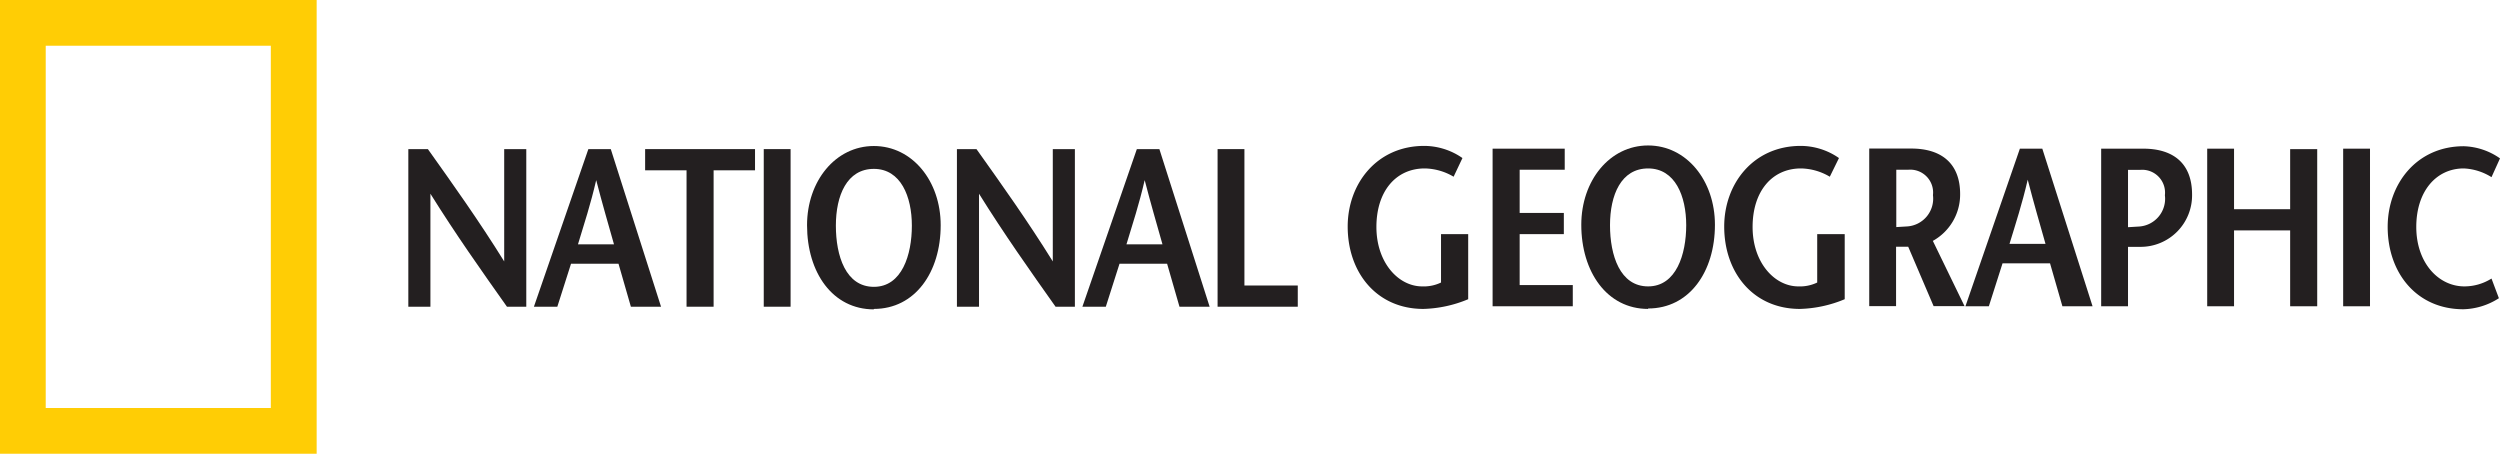 <svg id="Layer_1" data-name="Layer 1" xmlns="http://www.w3.org/2000/svg" viewBox="0 0 226.35 41.08">
  <title>ng-1fl</title>
  <g>
    <path d="M198.33,421.47V380.39H227v41.08H198.33Zm24.52-4.14v-32.8H202.47v32.8h20.39Z" transform="translate(-198.33 -380.39)" style="fill: #ffcd05"/>
    <g>
      <g>
        <path d="M246,408.16h-1.77c-2.32-3.28-4.63-6.54-6.93-10.23h0v10.23h-2V393.89h1.77c2.32,3.26,4.63,6.5,6.91,10.17h0V393.89h2v14.27Z" transform="translate(-198.33 -380.39)" style="fill: #231f20"/>
        <path d="M250.66,402.51c0.57-1.88,1.14-3.61,1.65-5.81h0c0.57,2.2,1.08,3.93,1.61,5.81h-3.3Zm0.94-8.62-4.93,14.27h2.12l1.24-3.89h4.3l1.12,3.89h2.73l-4.55-14.27h-2Z" transform="translate(-198.33 -380.39)" style="fill: #231f20"/>
        <path d="M260.49,408.16V395.81h-3.75v-1.92h9.95v1.92h-3.75v12.35h-2.45Z" transform="translate(-198.33 -380.39)" style="fill: #231f20"/>
        <path d="M267.48,408.16V393.89h2.43v14.27h-2.43Z" transform="translate(-198.33 -380.39)" style="fill: #231f20"/>
        <path d="M277.45,406.36c-2.55,0-3.44-2.81-3.44-5.54s1-5.14,3.44-5.14,3.44,2.51,3.44,5.14S280,406.36,277.45,406.36Zm0,2c3.73,0,6.05-3.32,6.05-7.58,0-4-2.57-7.17-6.05-7.17s-6.05,3.18-6.05,7.17C271.4,405.08,273.72,408.4,277.45,408.4Z" transform="translate(-198.33 -380.39)" style="fill: #231f20"/>
        <path d="M295.67,408.16H293.9c-2.32-3.28-4.63-6.54-6.93-10.23h0v10.23h-2V393.89h1.77c2.32,3.26,4.63,6.5,6.91,10.17h0V393.89h2v14.27Z" transform="translate(-198.33 -380.39)" style="fill: #231f20"/>
        <path d="M300.32,402.51c0.57-1.88,1.14-3.61,1.65-5.81h0c0.57,2.2,1.08,3.93,1.61,5.81h-3.3Zm0.94-8.62-4.93,14.27h2.12l1.24-3.89H304l1.12,3.89h2.73l-4.55-14.27h-2Z" transform="translate(-198.33 -380.39)" style="fill: #231f20"/>
        <path d="M308.56,393.89H311v12.35h4.83v1.92h-7.26V393.89Z" transform="translate(-198.33 -380.39)" style="fill: #231f20"/>
      </g>
      <g>
        <path d="M331.26,401.59v5.89a11.21,11.21,0,0,1-4.06.88c-4.2,0-6.85-3.26-6.85-7.46,0-3.89,2.65-7.3,6.93-7.3a6.08,6.08,0,0,1,3.46,1.1l-0.8,1.69a5.29,5.29,0,0,0-2.61-.75c-2.61,0-4.38,2.06-4.38,5.3s2,5.38,4.14,5.38a3.59,3.59,0,0,0,1.71-.35v-4.38h2.45Z" transform="translate(-198.33 -380.39)" style="fill: #231f20"/>
        <path d="M340,395.76h-4.08v3.91h4v1.92h-4v4.61h4.81v1.92h-7.26V393.85H340v1.91Z" transform="translate(-198.33 -380.39)" style="fill: #231f20"/>
        <path d="M347.55,406.32c-2.55,0-3.45-2.81-3.45-5.54s1-5.14,3.45-5.14,3.45,2.51,3.45,5.14S350.1,406.32,347.55,406.32Zm0,2c3.73,0,6.05-3.32,6.05-7.58,0-4-2.57-7.18-6.05-7.18s-6.05,3.18-6.05,7.18C341.5,405,343.82,408.36,347.55,408.36Z" transform="translate(-198.33 -380.39)" style="fill: #231f20"/>
        <path d="M365.35,401.59v5.89a11.22,11.22,0,0,1-4.06.88c-4.2,0-6.85-3.26-6.85-7.46,0-3.89,2.65-7.3,6.93-7.3a6.08,6.08,0,0,1,3.46,1.1L364,396.39a5.28,5.28,0,0,0-2.61-.75c-2.61,0-4.38,2.06-4.38,5.3s2,5.38,4.14,5.38a3.59,3.59,0,0,0,1.71-.35v-4.38h2.45Z" transform="translate(-198.33 -380.39)" style="fill: #231f20"/>
        <path d="M370,395.76h1.08a2.07,2.07,0,0,1,2.26,2.3,2.52,2.52,0,0,1-2.32,2.83l-1,.06v-5.2Zm6.2,12.35-2.87-5.91a4.8,4.8,0,0,0,2.47-4.24c0-2.77-1.69-4.12-4.42-4.12h-3.81v14.27H370v-5.38h1.1l2.3,5.38h2.79Z" transform="translate(-198.33 -380.39)" style="fill: #231f20"/>
        <path d="M380.27,402.47c0.57-1.87,1.14-3.61,1.65-5.81h0c0.57,2.2,1.08,3.94,1.61,5.81h-3.3Zm0.94-8.62-4.93,14.27h2.12l1.24-3.89h4.3l1.12,3.89h2.73l-4.55-14.27h-2Z" transform="translate(-198.33 -380.39)" style="fill: #231f20"/>
        <path d="M392.38,393.85h-3.81v14.27H391v-5.38h1.1A4.66,4.66,0,0,0,396.8,398C396.8,395.19,395.11,393.85,392.38,393.85ZM392,400.9l-1,.06v-5.19h1.1a2.07,2.07,0,0,1,2.24,2.3A2.52,2.52,0,0,1,392,400.9Z" transform="translate(-198.33 -380.39)" style="fill: #231f20"/>
        <path d="M408.13,408.12h-2.45v-6.87h-5.08v6.87h-2.43V393.85h2.43v5.48h5.08v-5.44h2.45v14.23Z" transform="translate(-198.33 -380.39)" style="fill: #231f20"/>
        <path d="M410.48,408.12V393.85h2.43v14.27h-2.43Z" transform="translate(-198.33 -380.39)" style="fill: #231f20"/>
        <path d="M423.91,396.43a5.14,5.14,0,0,0-2.51-.79c-2.49,0-4.3,2.06-4.3,5.3s2,5.38,4.36,5.38a4.61,4.61,0,0,0,2.45-.71l0.67,1.78a6.21,6.21,0,0,1-3.22,1c-4.2,0-6.85-3.26-6.85-7.46,0-3.89,2.63-7.3,6.89-7.3a6,6,0,0,1,3.28,1.1Z" transform="translate(-198.33 -380.39)" style="fill: #231f20"/>
      </g>
    </g>
  </g>
</svg>
